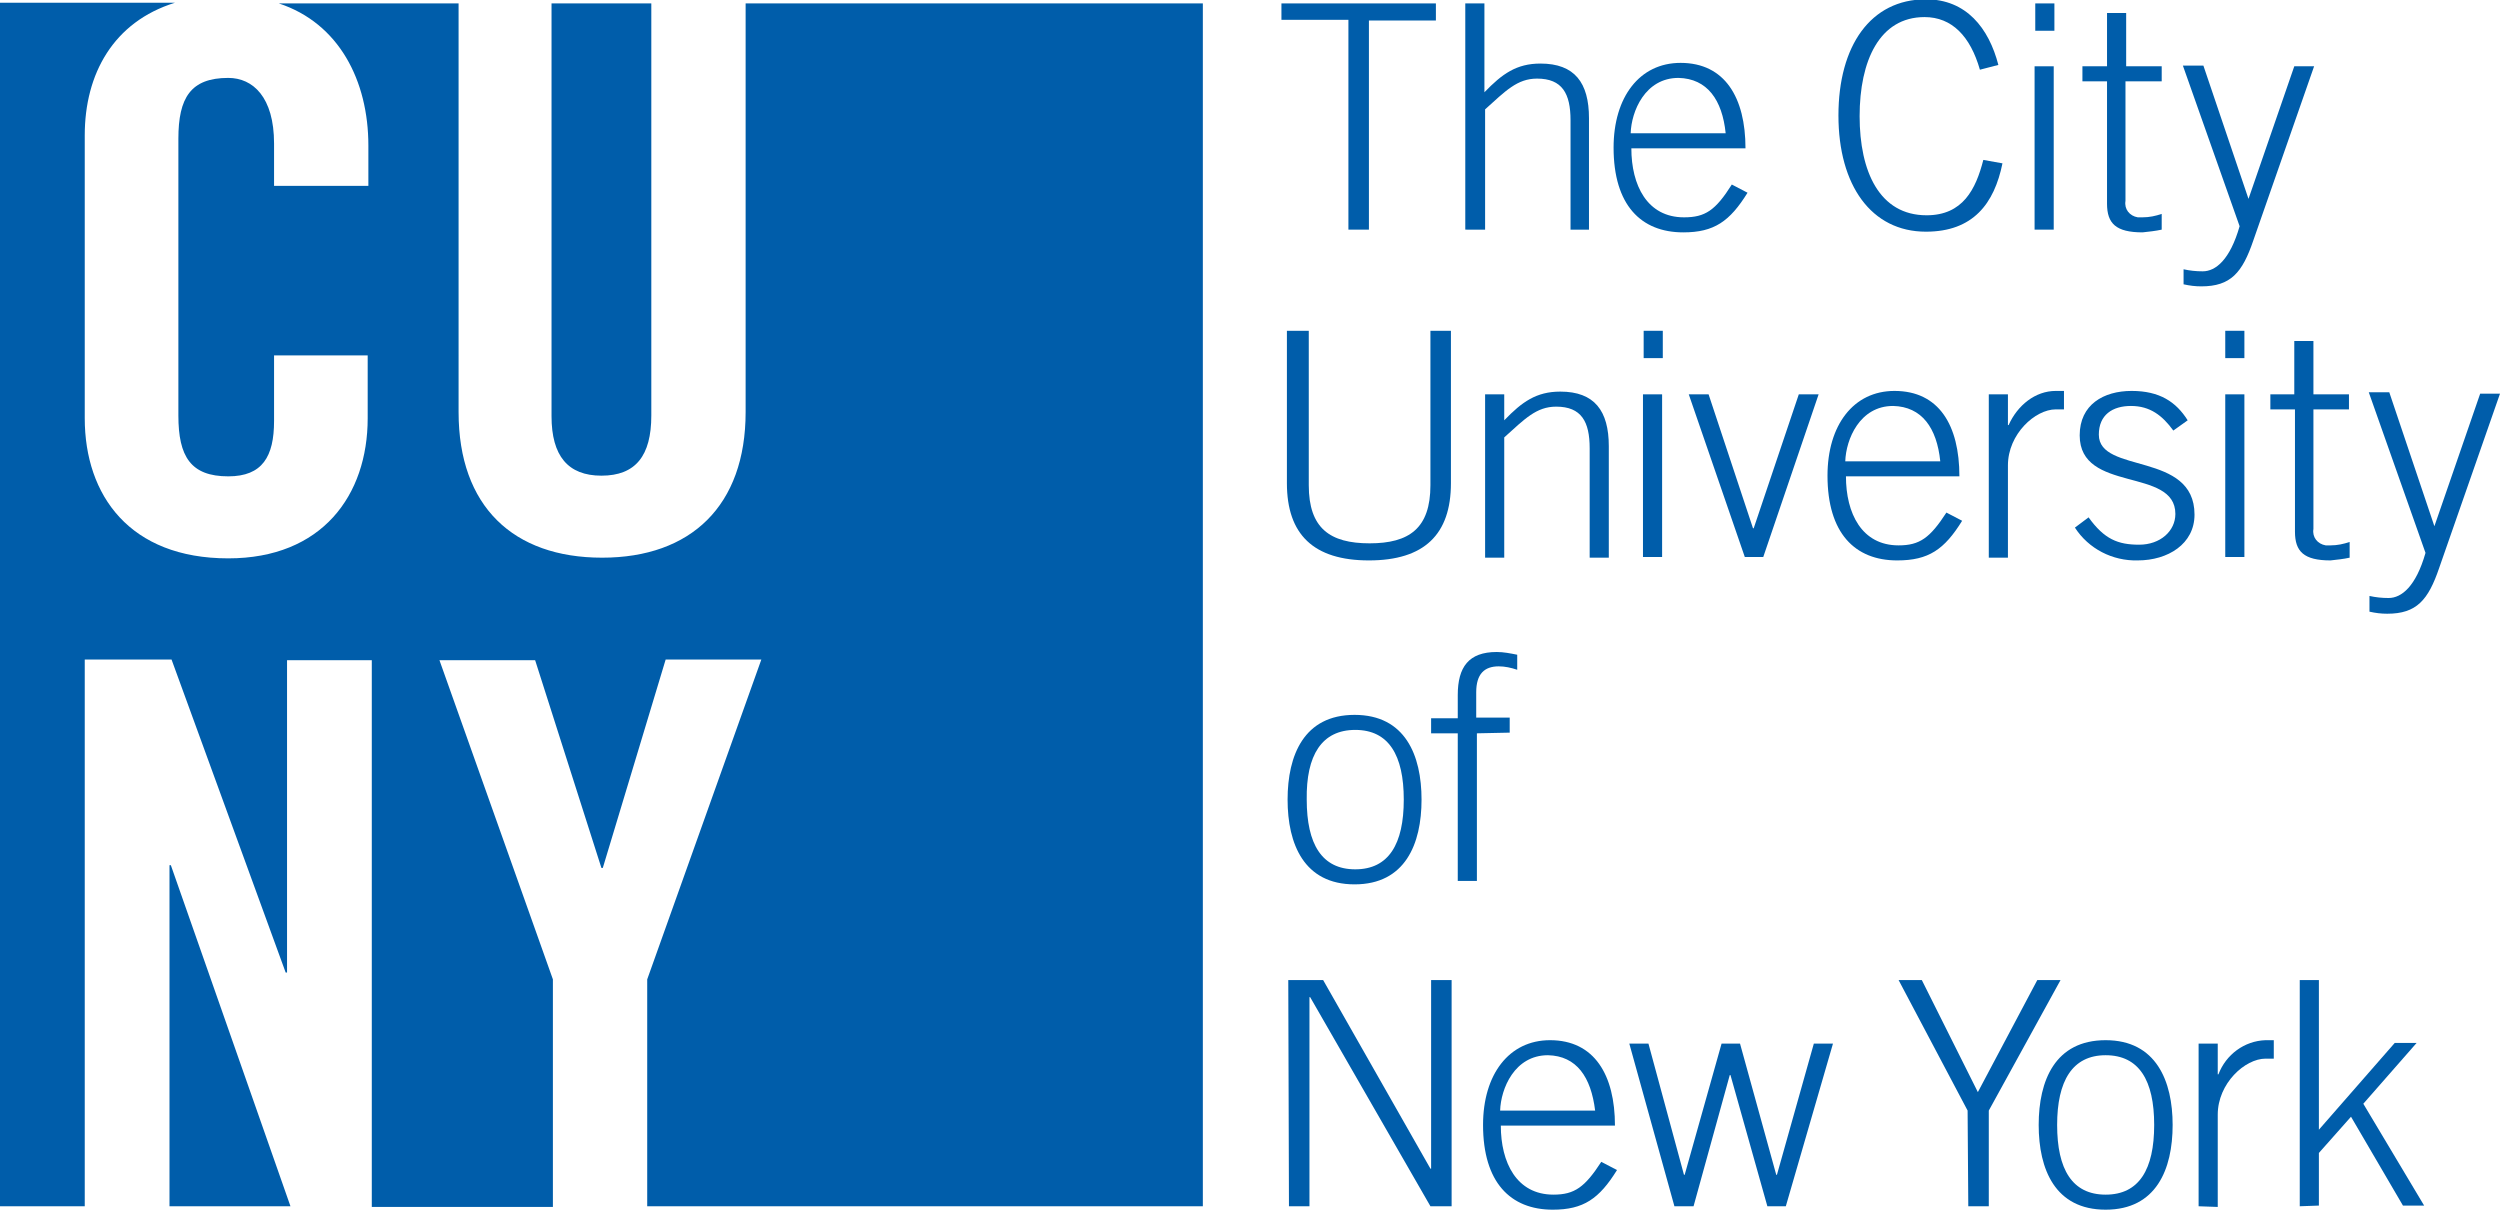 <?xml version="1.0" encoding="utf-8"?>
<!-- Generator: Adobe Illustrator 20.1.0, SVG Export Plug-In . SVG Version: 6.00 Build 0)  -->
<svg version="1.1" id="Layer_1" xmlns="http://www.w3.org/2000/svg" xmlns:xlink="http://www.w3.org/1999/xlink" x="0px" y="0px"
	 viewBox="0 0 365.8 177" style="enable-background:new 0 0 365.8 177;" xml:space="preserve">
<style type="text/css">
	.st0{fill:#005DAA;}
</style>
<title>cuny_logotype_PMS_blue (1)</title>
<polygon class="st0" points="24.8,126.6 24.8,176.5 42.5,176.5 25,126.6 "/>
<path class="st0" d="M88,69.6c5,0,7.3-2.9,7.3-8.8V0.5H80.7v60.4C80.7,66.7,83.1,69.6,88,69.6z"/>
<path class="st0" d="M109.1,0.5v59.8c0,13.7-8,21.3-21,21.3s-21-7.5-21-21.3V0.5H40.8c8.8,2.9,13.1,11.3,13.1,20.8v5.9H40.1V21
	c0-6.8-3.1-9.6-6.7-9.6c-5.5,0-7.3,2.9-7.3,8.9v40.5c0,6,1.8,8.9,7.3,8.9c5,0,6.7-2.9,6.7-8.1v-9.6h13.7v9.2
	c0,11.3-6.7,20.5-20.4,20.5c-14.4,0-21-9.2-21-20.5V19.8c0-9,4.2-16.6,13.2-19.4H0v176.1h12.4v-80h12.7l16.7,45.8h0.2V96.6h12.4v80
	h26.5v-33.3L64.3,96.6h14L88,127h0.2l9.2-30.5h14l-16.7,46.8v33.2H176V0.5H109.1z"/>
<path class="st0" d="M187.5,0.5h22.6v2.5h-9.8v30.6h-3V2.9h-9.8L187.5,0.5z"/>
<path class="st0" d="M214.4,33.6V0.5h2.8v13c2.6-2.7,4.7-4.2,8.2-4.2c5,0,7.1,2.8,7.1,8v16.3h-2.7v-16c0-3.9-1.2-6.1-4.9-6.1
	c-2.9,0-4.6,1.8-7.6,4.5v17.6H214.4z"/>
<path class="st0" d="M238.7,21.7c0,5.4,2.3,10.1,7.7,10.1c3.1,0,4.6-1,7-4.8l2.3,1.2c-2.6,4.2-4.9,5.8-9.4,5.8
	c-6.2,0-10.2-4-10.2-12.4c0-7.4,3.8-12.4,9.8-12.4c6.5,0,9.5,5.1,9.5,12.5L238.7,21.7z M252.5,19.5c-0.5-4.9-2.7-8-6.9-8.1
	c-4.9,0-6.9,4.9-7,8.1H252.5z"/>
<path class="st0" d="M289.7,10.2c-1.4-4.9-4.1-7.7-8.1-7.7c-6.6,0-9.5,6.4-9.5,14.5s2.9,14.5,9.8,14.5c5.3,0,7.2-3.8,8.3-8.1
	l2.8,0.5c-1.2,5.9-4.3,10-11.2,10c-8,0-12.8-6.8-12.8-17s4.7-17,12.8-17c5.9,0,9.2,4.2,10.6,9.6L289.7,10.2z"/>
<path class="st0" d="M297.8,4.5v-4h2.8v4H297.8z M300.5,33.6h-2.8V9.7h2.8V33.6z"/>
<path class="st0" d="M308.3,9.7V1.9h2.8v7.8h5.2v2.2H311v17.5c-0.2,1.2,0.6,2.2,1.8,2.4c0.2,0,0.5,0,0.7,0c1,0,1.9-0.2,2.8-0.5v2.3
	c-0.9,0.2-1.9,0.3-2.8,0.4c-3.9,0-5.2-1.3-5.2-4.2V11.9h-3.6V9.7H308.3z"/>
<path class="st0" d="M329,29.1L329,29.1l6.7-19.4h2.9l-8.9,25.5c-1.6,4.7-3.3,6.7-7.6,6.7c-0.9,0-1.7-0.1-2.6-0.3v-2.2
	c0.9,0.2,1.8,0.3,2.8,0.3c1.9,0,4-1.7,5.4-6.6l-8.3-23.5h3L329,29.1z"/>
<path class="st0" d="M191.5,48.4v22.6c0,6.3,3.1,8.5,8.9,8.5s8.9-2.2,8.9-8.5V48.4h3v22.3c0,7.5-3.9,11.3-12,11.3s-12-3.8-12-11.3
	V48.4H191.5z"/>
<path class="st0" d="M217.3,81.5V57.7h2.8v3.8c2.6-2.7,4.7-4.2,8.2-4.2c5,0,7.1,2.8,7.1,8v16.3h-2.8v-16c0-3.9-1.2-6.1-4.9-6.1
	c-2.9,0-4.6,1.8-7.6,4.5v17.6H217.3z"/>
<path class="st0" d="M240.5,52.4v-4h2.8v4H240.5z M243.2,81.5h-2.8V57.7h2.8V81.5z"/>
<path class="st0" d="M247.1,57.7h2.9l6.5,19.6h0.1l6.6-19.6h2.9L258,81.5h-2.7L247.1,57.7z"/>
<path class="st0" d="M270.1,69.7c0,5.4,2.3,10.1,7.7,10.1c3.1,0,4.6-1.1,7-4.8l2.3,1.2c-2.6,4.2-4.9,5.8-9.5,5.8
	c-6.2,0-10.2-4-10.2-12.4c0-7.4,3.8-12.4,9.8-12.4c6.5,0,9.5,5,9.5,12.5H270.1z M283.9,67.5c-0.5-4.9-2.7-8-6.9-8.1
	c-4.9,0-6.9,4.9-7,8.1H283.9z"/>
<path class="st0" d="M291,81.5V57.7h2.8v4.5h0.1c1.3-2.9,3.9-5,6.9-5h1.2v2.7h-1.2c-3,0-7,3.6-7,8.2v13.5H291z"/>
<path class="st0" d="M305.6,75.7c2.3,3.2,4.3,4,7.4,4s5.3-2,5.3-4.5c0-6.9-14-3-14-11.5c0-4.5,3.5-6.5,7.6-6.5s6.5,1.6,8.2,4.3
	l-2.1,1.5c-1.6-2.2-3.4-3.6-6.2-3.6c-2.7,0-4.7,1.3-4.7,4.2c0,5.8,14,2.4,14,11.7c0,4.3-3.9,6.7-8.3,6.7c-3.7,0.1-7.2-1.7-9.2-4.8
	L305.6,75.7z"/>
<path class="st0" d="M325.6,52.4v-4h2.8v4H325.6z M328.4,81.5h-2.8V57.7h2.8V81.5z"/>
<path class="st0" d="M335.7,57.7v-7.8h2.8v7.8h5.2v2.2h-5.2v17.5c-0.2,1.2,0.6,2.2,1.8,2.4c0.2,0,0.4,0,0.7,0c1,0,1.9-0.2,2.8-0.5
	v2.3c-0.9,0.2-1.9,0.3-2.8,0.4c-3.9,0-5.2-1.3-5.2-4.2V59.9h-3.6v-2.2L335.7,57.7z"/>
<path class="st0" d="M356.2,77L356.2,77l6.7-19.4h2.9l-8.9,25.5c-1.6,4.7-3.3,6.7-7.6,6.7c-0.9,0-1.7-0.1-2.6-0.3v-2.3
	c0.9,0.2,1.8,0.3,2.8,0.3c1.9,0,4-1.7,5.4-6.6l-8.3-23.5h3L356.2,77z"/>
<path class="st0" d="M208,117c0,6.5-2.4,12.4-9.8,12.4s-9.8-5.9-9.8-12.4s2.4-12.4,9.8-12.4S208,110.5,208,117z M191.2,117
	c0,6.5,2.2,10.2,7.1,10.2s7.1-3.7,7.1-10.2s-2.2-10.2-7.1-10.2S191.1,110.5,191.2,117L191.2,117z"/>
<path class="st0" d="M216.1,107.3v21.6h-2.8v-21.6h-3.9v-2.2h3.9v-3.4c0-4.1,1.6-6.3,5.7-6.3c1,0,2,0.2,3,0.4V98
	c-0.9-0.3-1.8-0.5-2.7-0.5c-2.1,0-3.3,1.1-3.3,3.8v3.7h4.9v2.2L216.1,107.3z"/>
<path class="st0" d="M188.5,143.4h5.1l15.7,27.6h0.1v-27.6h3v33.1h-3.1l-17.6-30.6h-0.1v30.6h-3L188.5,143.4z"/>
<path class="st0" d="M219.6,164.7c0,5.4,2.3,10.1,7.7,10.1c3.1,0,4.6-1.1,7-4.8l2.3,1.2c-2.6,4.2-4.9,5.8-9.4,5.8
	c-6.2,0-10.2-4-10.2-12.4c0-7.4,3.8-12.4,9.8-12.4c6.5,0,9.5,5.1,9.5,12.5H219.6z M233.4,162.5c-0.6-4.9-2.7-8-6.9-8.1
	c-4.9,0-6.9,4.9-7,8.1L233.4,162.5z"/>
<path class="st0" d="M238.4,152.7h2.8l5.2,19.2h0.1l5.4-19.2h2.7l5.3,19.2h0.1l5.4-19.2h2.8l-6.9,23.8h-2.7l-5.4-19.2h-0.1
	l-5.3,19.2H245L238.4,152.7z"/>
<path class="st0" d="M287.9,162.5l-10.1-19.1h3.4l8.2,16.4l8.7-16.4h3.4l-10.5,19.1v14h-3L287.9,162.5z"/>
<path class="st0" d="M317.9,164.6c0,6.5-2.4,12.4-9.8,12.4s-9.8-5.9-9.8-12.4s2.4-12.4,9.8-12.4S317.9,158.2,317.9,164.6z
	 M301,164.6c0,6.5,2.2,10.2,7.1,10.2s7.1-3.7,7.1-10.2s-2.2-10.2-7.1-10.2S301,158.2,301,164.6z"/>
<path class="st0" d="M321.7,176.5v-23.8h2.8v4.5h0.1c1.1-2.9,3.8-4.9,6.9-5h1.2v2.7h-1.2c-3,0-7,3.6-7,8.2v13.5L321.7,176.5z"/>
<path class="st0" d="M336.5,176.5v-33.1h2.8v21.9l11.1-12.7h3.2l-7.8,8.9l8.9,14.9h-3.1l-7.6-13l-4.7,5.3v7.7L336.5,176.5z"/>
</svg>
